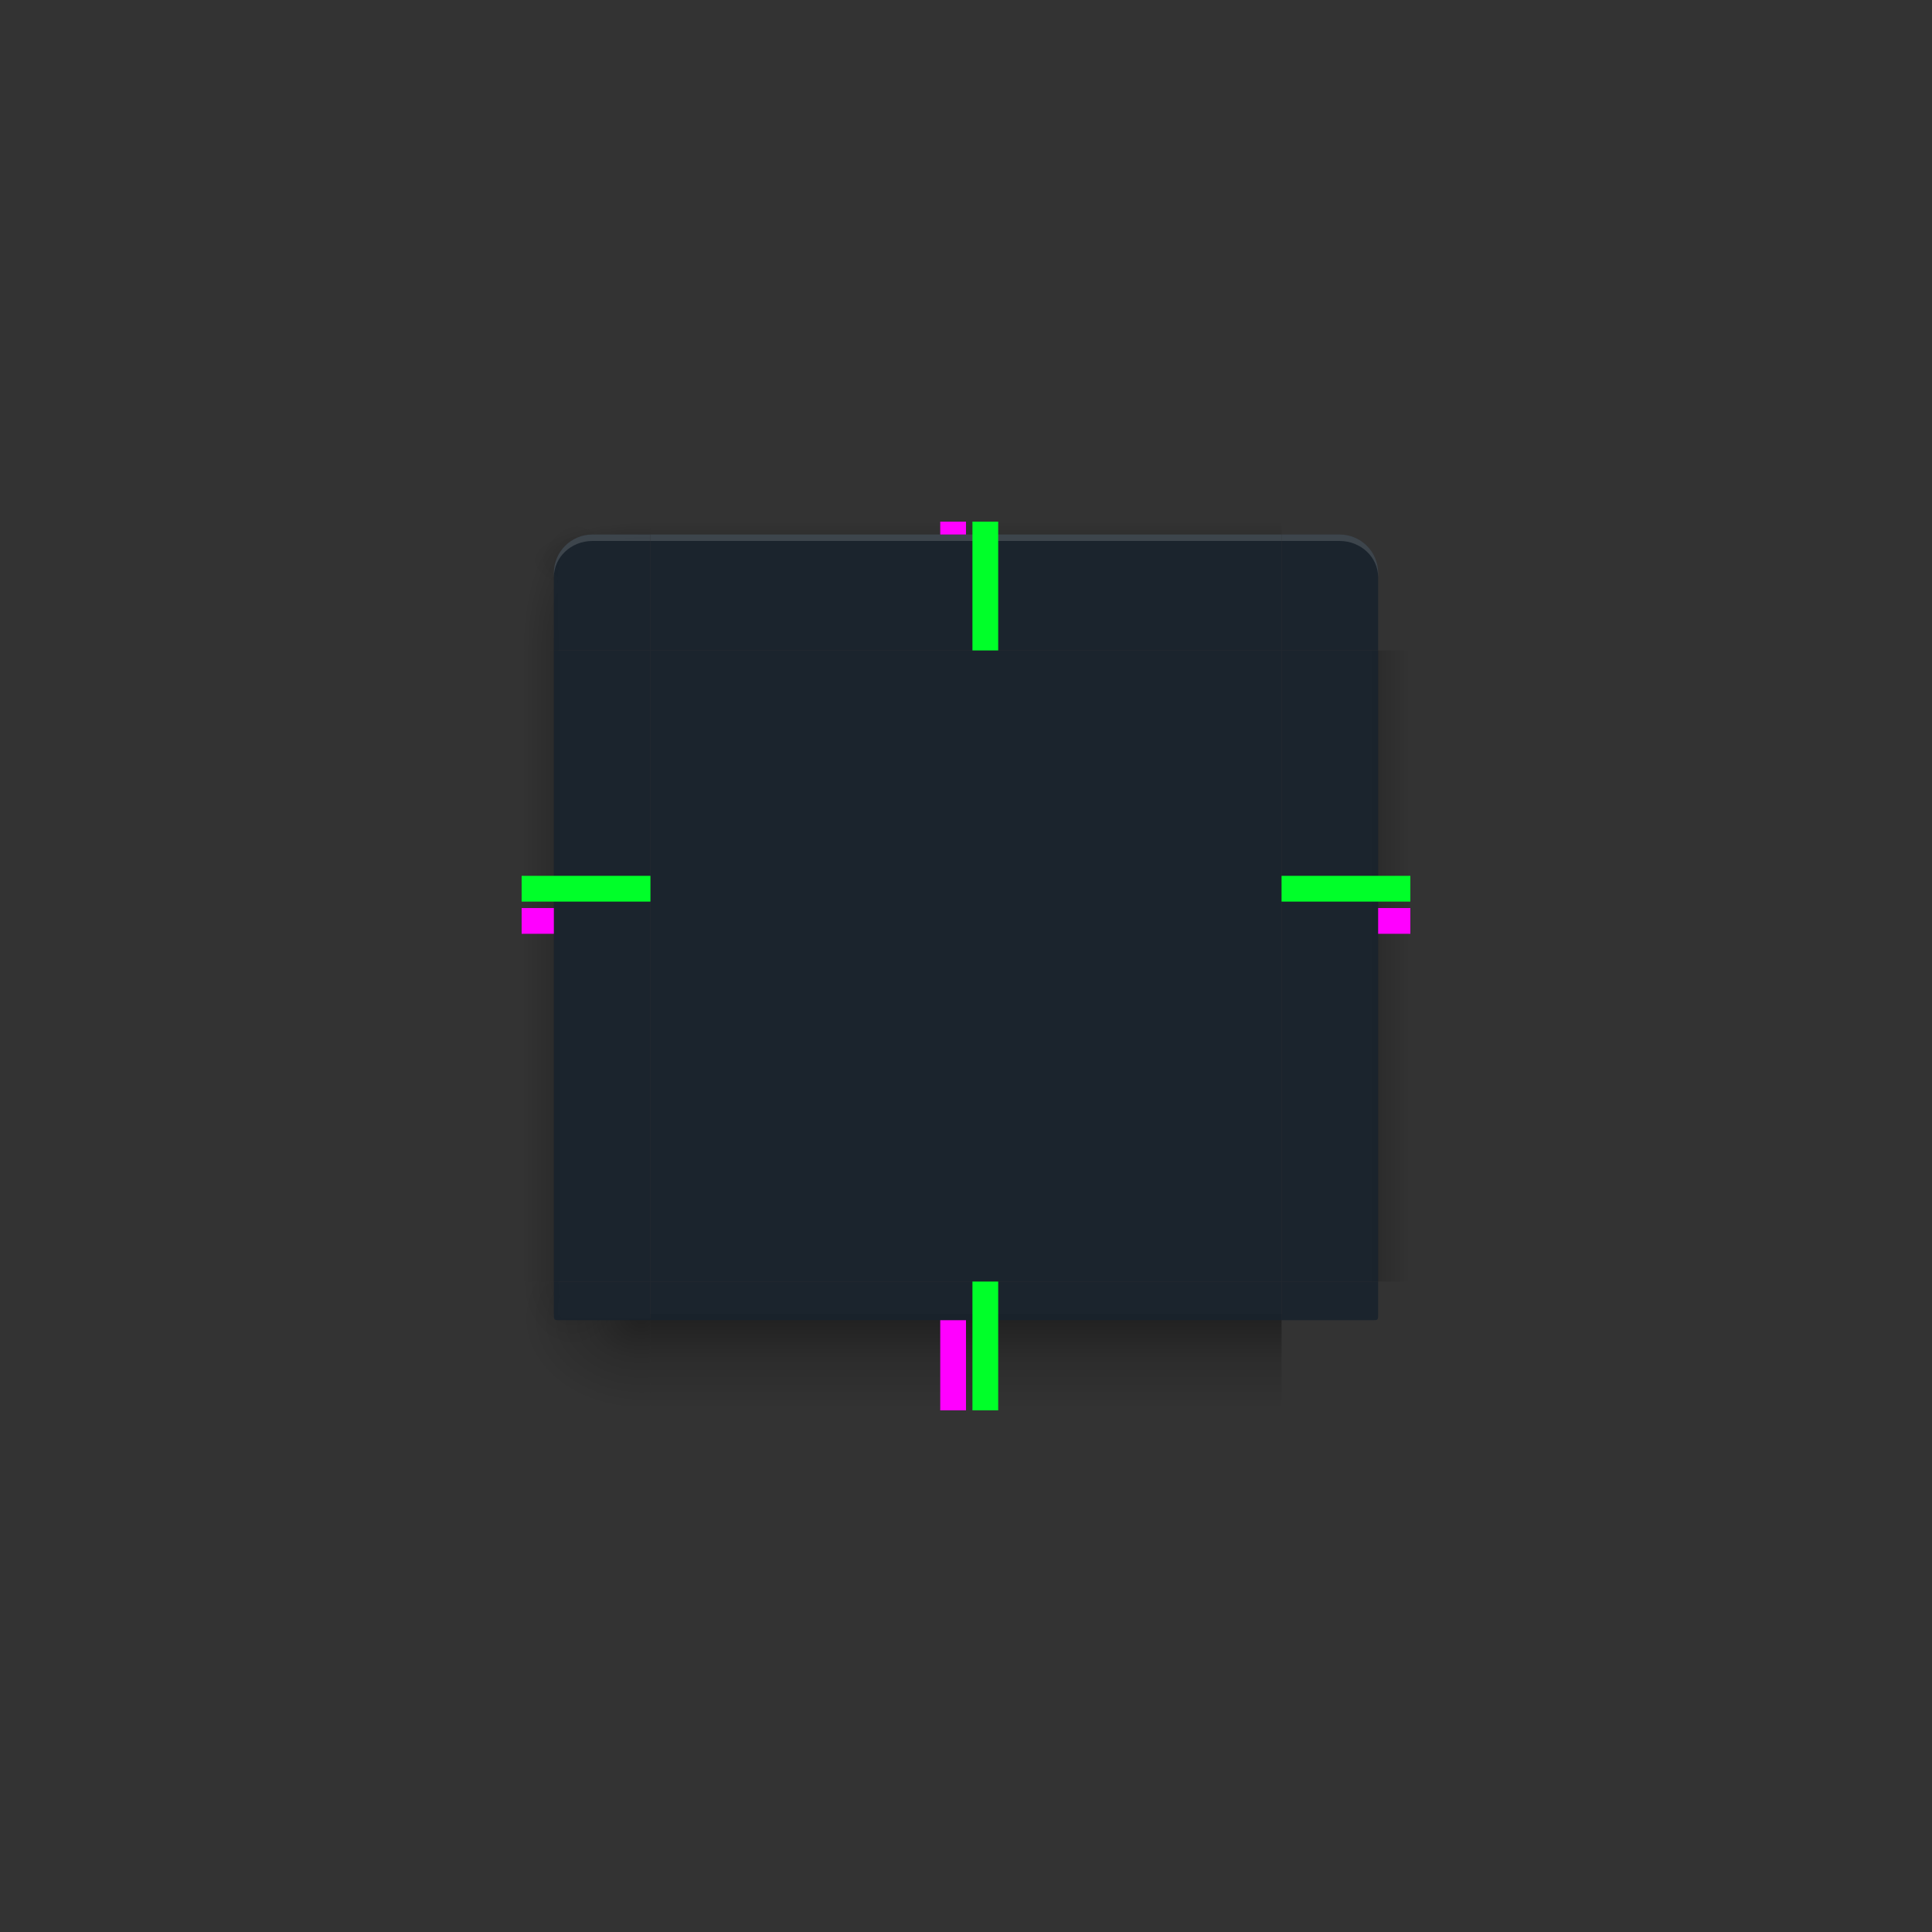 <?xml version="1.0" encoding="UTF-8" standalone="no"?>
<svg
   xmlns:dc="http://purl.org/dc/elements/1.1/"
   xmlns:cc="http://creativecommons.org/ns#"
   xmlns:rdf="http://www.w3.org/1999/02/22-rdf-syntax-ns#"
   xmlns:svg="http://www.w3.org/2000/svg"
   xmlns="http://www.w3.org/2000/svg"
   xmlns:xlink="http://www.w3.org/1999/xlink"
   xmlns:sodipodi="http://sodipodi.sourceforge.net/DTD/sodipodi-0.dtd"
   xmlns:inkscape="http://www.inkscape.org/namespaces/inkscape"
   id="svg4198"
   width="300"
   height="300"
   version="1.1"
   viewBox="0 0 300 300"
   sodipodi:docname="decoration.svg"
   inkscape:version="0.92.4 5da689c313, 2019-01-14">
  <rect x="0" y="0" width="300" height="300" fill="#333333" stroke="none"/>
  <sodipodi:namedview
     pagecolor="#a0a0a0"
     bordercolor="#666666"
     borderopacity="1"
     objecttolerance="10"
     gridtolerance="10"
     guidetolerance="10"
     inkscape:pageopacity="0.53333333"
     inkscape:pageshadow="2"
     inkscape:window-width="1920"
     inkscape:window-height="1023"
     id="namedview57"
     showgrid="true"
     inkscape:snap-bbox="true"
     inkscape:bbox-nodes="true"
     inkscape:snap-bbox-edge-midpoints="true"
     inkscape:snap-midpoints="true"
     inkscape:snap-smooth-nodes="true"
     inkscape:snap-nodes="true"
     inkscape:zoom="4.2588456"
     inkscape:cx="77.498474"
     inkscape:cy="151.61588"
     inkscape:window-x="0"
     inkscape:window-y="32"
     inkscape:window-maximized="1"
     inkscape:current-layer="svg4198">
    <inkscape:grid
       type="xygrid"
       id="grid866" />
  </sodipodi:namedview>
  <defs
     id="defs4200">
    <linearGradient
       id="linearGradient890">
      <stop
         style="stop-opacity:.353"
         offset="0"
         id="stop884" />
      <stop
         style="stop-opacity:.137"
         offset="0.701"
         id="stop886" />
      <stop
         style="stop-opacity:0"
         offset="1"
         id="stop888" />
    </linearGradient>
    <linearGradient
       id="linearGradient882">
      <stop
         style="stop-opacity:.353"
         offset="0"
         id="stop876" />
      <stop
         style="stop-opacity:.137"
         offset="0.5"
         id="stop878" />
      <stop
         style="stop-opacity:0"
         offset="1"
         id="stop880" />
    </linearGradient>
    <linearGradient
       id="linearGradient874">
      <stop
         style="stop-opacity:.353"
         offset="0"
         id="stop868" />
      <stop
         style="stop-opacity:.137"
         offset="0.4"
         id="stop870" />
      <stop
         style="stop-opacity:0"
         offset="1"
         id="stop872" />
    </linearGradient>
    <radialGradient
       id="radialGradient1933"
       cx="52"
       cy="20.518"
       r="3"
       fx="52"
       fy="20.518"
       gradientTransform="matrix(5.1222304e-6,-6.667,2.857,2.19444e-6,30.95,1200.031)"
       gradientUnits="userSpaceOnUse"
       xlink:href="#linearGradient2643-6" />
    <linearGradient
       id="linearGradient2643-6">
      <stop
         id="stop2639-7"
         offset="0"
         style="stop-opacity:.353" />
      <stop
         id="stop2655-5"
         offset=".45"
         style="stop-opacity:.137" />
      <stop
         id="stop2641-3"
         offset="1"
         style="stop-opacity:0" />
    </linearGradient>
    <radialGradient
       id="radialGradient1562"
       cx="54.702"
       cy="24.514"
       r="3"
       fx="54.702"
       fy="24.514"
       gradientTransform="matrix(-4.1595182e-8,-2,6.19,-1.1695948e-7,-50.754,948.765)"
       gradientUnits="userSpaceOnUse"
       xlink:href="#linearGradient882" />
    <radialGradient
       id="radialGradient1987"
       cx="52.084"
       cy="51.595"
       r="3"
       fx="52.084"
       fy="51.595"
       gradientTransform="matrix(-6.19,1.5994408e-6,-1.2303386e-6,-4.762,421.996,1202.768)"
       gradientUnits="userSpaceOnUse"
       xlink:href="#linearGradient2643-6" />
    <radialGradient
       id="radialGradient2009"
       cx="53.027"
       cy="52.74"
       r="3"
       fx="53.027"
       fy="52.74"
       gradientTransform="matrix(-2.629,-0.005,0.007,-3.333,227.937,1127.458)"
       gradientUnits="userSpaceOnUse"
       xlink:href="#linearGradient2643-6" />
    <linearGradient
       id="linearGradient7337"
       x1="53"
       x2="53"
       y1="53.199"
       y2="59"
       gradientTransform="matrix(3.062,0,0,2.5,-61.312,823.862)"
       gradientUnits="userSpaceOnUse"
       xlink:href="#linearGradient2643-6" />
    <linearGradient
       id="linearGradient7463"
       x1="53"
       x2="53"
       y1="21"
       y2="18"
       gradientTransform="matrix(3.062,0,0,2,-61.312,797.362)"
       gradientUnits="userSpaceOnUse"
       xlink:href="#linearGradient874" />
    <linearGradient
       id="linearGradient2050"
       x1="50.181"
       x2="47"
       y1="35"
       y2="35"
       gradientTransform="matrix(2.7,0,0,3.063,-45.9,792.112)"
       gradientUnits="userSpaceOnUse"
       xlink:href="#linearGradient2643-6" />
    <linearGradient
       id="linearGradient5030"
       x1="50.181"
       x2="47"
       y1="35"
       y2="35"
       gradientTransform="matrix(2.7,0,0,3.063,-45.9,792.112)"
       gradientUnits="userSpaceOnUse"
       xlink:href="#linearGradient2643-6" />
    <radialGradient
       id="radialGradient5032"
       cx="53.494"
       cy="24.514"
       r="3"
       fx="53.494"
       fy="24.514"
       gradientTransform="matrix(0,-3.347,6.19,1.9729625e-8,-50.754,1022.471)"
       gradientUnits="userSpaceOnUse"
       xlink:href="#linearGradient890" />
    <radialGradient
       id="radialGradient5034"
       cx="52"
       cy="20.518"
       r="3"
       fx="52"
       fy="20.518"
       gradientTransform="matrix(5.1222304e-6,-6.667,2.857,2.19444e-6,30.95,1200.031)"
       gradientUnits="userSpaceOnUse"
       xlink:href="#linearGradient2643-6" />
    <radialGradient
       id="radialGradient5044"
       cx="53.027"
       cy="52.74"
       r="3"
       fx="53.027"
       fy="52.74"
       gradientTransform="matrix(-2.629,-0.005,0.007,-3.333,227.937,1127.458)"
       gradientUnits="userSpaceOnUse"
       xlink:href="#linearGradient2643-6" />
    <radialGradient
       id="radialGradient5046"
       cx="52.084"
       cy="51.595"
       r="3"
       fx="52.084"
       fy="51.595"
       gradientTransform="matrix(-6.19,1.5994408e-6,-1.2303386e-6,-4.762,421.996,1202.768)"
       gradientUnits="userSpaceOnUse"
       xlink:href="#linearGradient2643-6" />
  </defs>
  <path
     style="fill:#19232d;fill-opacity:1;fill-rule:evenodd;stroke:none;opacity:0.9"
     id="decoration-center"
     d="m 101,101 v 98 h 98 v -98 z" />
  <g
     id="decoration-left"
     transform="translate(0,-752.362)">
    <path
       style="color:#000000;line-height:normal;font-family:Sans;text-indent:0;text-align:start;text-transform:none;fill:url(#linearGradient2050);stroke:none;stroke-width:1.263"
       id="path5066"
       d="m 81,853.362 v 98 h 6 v -98 z" />
    <path
       style="fill:#19232d;fill-opacity:1;fill-rule:evenodd;stroke:none;stroke-width:0.725;opacity:0.9"
       id="path5064"
       d="m 101,951.362 v -97.999 H 86 v 98 z" />
  </g>
  <g
     id="decoration-top"
     transform="translate(0,-752.362)">
    <path
       style="fill:#19232d;fill-opacity:1;fill-rule:evenodd;stroke:none;stroke-width:0.888;opacity:0.9"
       id="path1620"
       d="M 101.001,853.362 H 199 v -18 h -98 z" />
    <path
       style="color:#000000;line-height:normal;font-family:Sans;text-indent:0;text-align:start;text-transform:none;fill:url(#linearGradient7463);stroke:none;stroke-width:0.628"
       id="path1622"
       d="m 199,833.362 h -98 v 2 h 98 z" />
    <path
       d="M 101.001,836.362 H 199 v -1 h -98 z"
       id="path897"
       style="fill:#ffffff;fill-opacity:1;fill-rule:evenodd;stroke:none;stroke-width:0.888;opacity:0.15"
       inkscape:connector-curvature="0" />
  </g>
  <g
     id="decoration-bottom"
     transform="translate(0,-752.362)">
    <path
       style="color:#000000;line-height:normal;font-family:Sans;text-indent:0;text-align:start;text-transform:none;fill:url(#linearGradient7337);stroke:none;stroke-width:1.403"
       id="path1628"
       d="m 101,971.362 h 98 v -15 h -98 z" />
    <path
       style="fill:#19232d;fill-opacity:1;fill-rule:evenodd;stroke:none;stroke-width:0.512;opacity:0.9"
       id="path1626"
       d="M 198.999,951.362 H 101 v 6 h 98 z" />
  </g>
  <g
     id="decoration-bottomleft"
     transform="translate(0,-752.362)">
    <path
       style="color:#000000;line-height:normal;font-family:Sans;text-indent:0;text-align:start;text-transform:none;opacity:0.6;fill:url(#radialGradient2009);stroke:none;stroke-width:0.864"
       id="path2007"
       d="M 101,971.362 H 81 v -20 h 5.714 c 0,4.286 1.429,5.714 5.714,5.714 H 101 Z" />
    <path
       style="color:#000000;line-height:normal;font-family:Sans;text-indent:0;text-align:start;text-transform:none;fill:url(#radialGradient1987);stroke:none;stroke-width:0.864"
       id="path1818"
       d="M 101,971.362 H 81 v -20 h 5.714 l -0.068,5 c 0,0 0.354,0.704 0.947,0.705 l 4.836,0.009 H 101 Z"
       inkscape:connector-curvature="0"
       sodipodi:nodetypes="ccccccccc" />
    <path
       style="fill:#19232d;fill-opacity:1;fill-rule:evenodd;stroke:none;stroke-width:0.462;opacity:0.9"
       id="path1816"
       d="m 101,957.362 h -9 l -5,0 c -1,0 -1,0 -1,-1 v -5 h 15 z"
       inkscape:connector-curvature="0"
       sodipodi:nodetypes="ccccccc" />
  </g>
  <g
     id="decoration-topleft"
     transform="translate(0,-752.362)">
    <path
       style="color:#000000;line-height:normal;font-family:Sans;text-indent:0;text-align:start;text-transform:none;fill:url(#radialGradient1933);stroke:none;stroke-width:0.462"
       id="path5072"
       d="M 101,833.362 H 81 v 20 h 5.714 v -11.429 c 0,-4.286 1.429,-5.714 5.714,-5.714 H 101 Z" />
    <path
       style="color:#000000;line-height:normal;font-family:Sans;text-indent:0;text-align:start;text-transform:none;fill:url(#radialGradient1562);stroke:none;stroke-width:0.462"
       id="path1558"
       d="M 101,833.362 H 81 v 20 h 5.714 v -11.429 c 0,-4.286 1.429,-5.714 5.714,-5.714 H 101 Z" />
    <path
       style="fill:#19232d;fill-opacity:1;fill-rule:evenodd;stroke:none;stroke-width:0.462;opacity:0.9"
       d="M 92 83 C 88.676 83 86 85.676 86 89 L 86 99 L 86 101 L 88 101 L 99 101 L 101 101 L 101 99 L 101 85 L 101 83 L 99 83 L 92 83 z "
       transform="translate(0,752.362)"
       id="path5070" />
    <path
       style="fill:#ffffff;fill-opacity:1;fill-rule:evenodd;stroke:none;stroke-width:0.462;opacity:0.15"
       d="M 92 83 C 88.676 83 86 85.676 86 89 L 86 89.666 C 86 86.527 88.676 84 92 84 L 99 84 L 101 84 L 101 83 L 99 83 L 92 83 z "
       transform="translate(0,752.362)"
       id="path876" />
  </g>
  <g
     id="decoration-right"
     transform="matrix(-1,0,0,1,300,-752.362)">
    <path
       style="color:#000000;line-height:normal;font-family:Sans;text-indent:0;text-align:start;text-transform:none;fill:url(#linearGradient5030);stroke:none;stroke-width:1.263"
       id="path5018"
       d="m 81,853.362 v 98 h 6 v -98 z" />
    <path
       style="fill:#19232d;fill-opacity:1;fill-rule:evenodd;stroke:none;stroke-width:0.725;opacity:0.9"
       id="path5020"
       d="m 101,951.362 v -97.999 H 86 v 98 z" />
  </g>
  <rect
     style="opacity:1;fill:#ff00ff;fill-opacity:1;stroke:none;stroke-width:0.447"
     id="shadow-hint-top-margin"
     width="4"
     height="2"
     x="146"
     y="81" />
  <rect
     style="opacity:1;fill:#ff00ff;fill-opacity:1;stroke:none;stroke-width:1.183"
     id="shadow-hint-bottom-margin"
     width="4"
     height="14"
     x="146"
     y="205" />
  <rect
     style="opacity:1;fill:#ff00ff;fill-opacity:1;stroke:none;stroke-width:0.707"
     id="shadow-hint-right-margin"
     width="5"
     height="4"
     x="214"
     y="141" />
  <rect
     style="opacity:1;fill:#ff00ff;fill-opacity:1;stroke:none;stroke-width:0.707"
     id="shadow-hint-left-margin"
     width="5"
     height="4"
     x="81"
     y="141" />
  <rect
     id="hint-top-margin"
     width="4"
     height="20"
     x="151"
     y="81"
     style="fill:#00ff29;fill-opacity:1;stroke:none;stroke-width:1.085" />
  <rect
     id="hint-bottom-margin"
     width="4"
     height="20"
     x="151"
     y="199"
     style="fill:#00ff29;fill-opacity:1;stroke:none;stroke-width:1.085" />
  <rect
     id="hint-right-margin"
     width="4"
     height="20"
     x="136"
     y="-219"
     transform="rotate(90)"
     style="fill:#00ff29;fill-opacity:1;stroke:none;stroke-width:1.085" />
  <rect
     id="hint-left-margin"
     width="4"
     height="20"
     x="136"
     y="-101"
     transform="rotate(90)"
     style="fill:#00ff29;fill-opacity:1;stroke:none;stroke-width:1.085" />
  <use
     x="0"
     y="0"
     xlink:href="#decoration-topleft"
     id="decoration-topright"
     transform="matrix(-1,0,0,1,300,0)"
     width="100%"
     height="100%" />
  <use
     x="0"
     y="0"
     xlink:href="#decoration-bottomleft"
     id="decoration-bottomright"
     transform="matrix(-1,0,0,1,300,0)"
     width="100%"
     height="100%" />
</svg>
